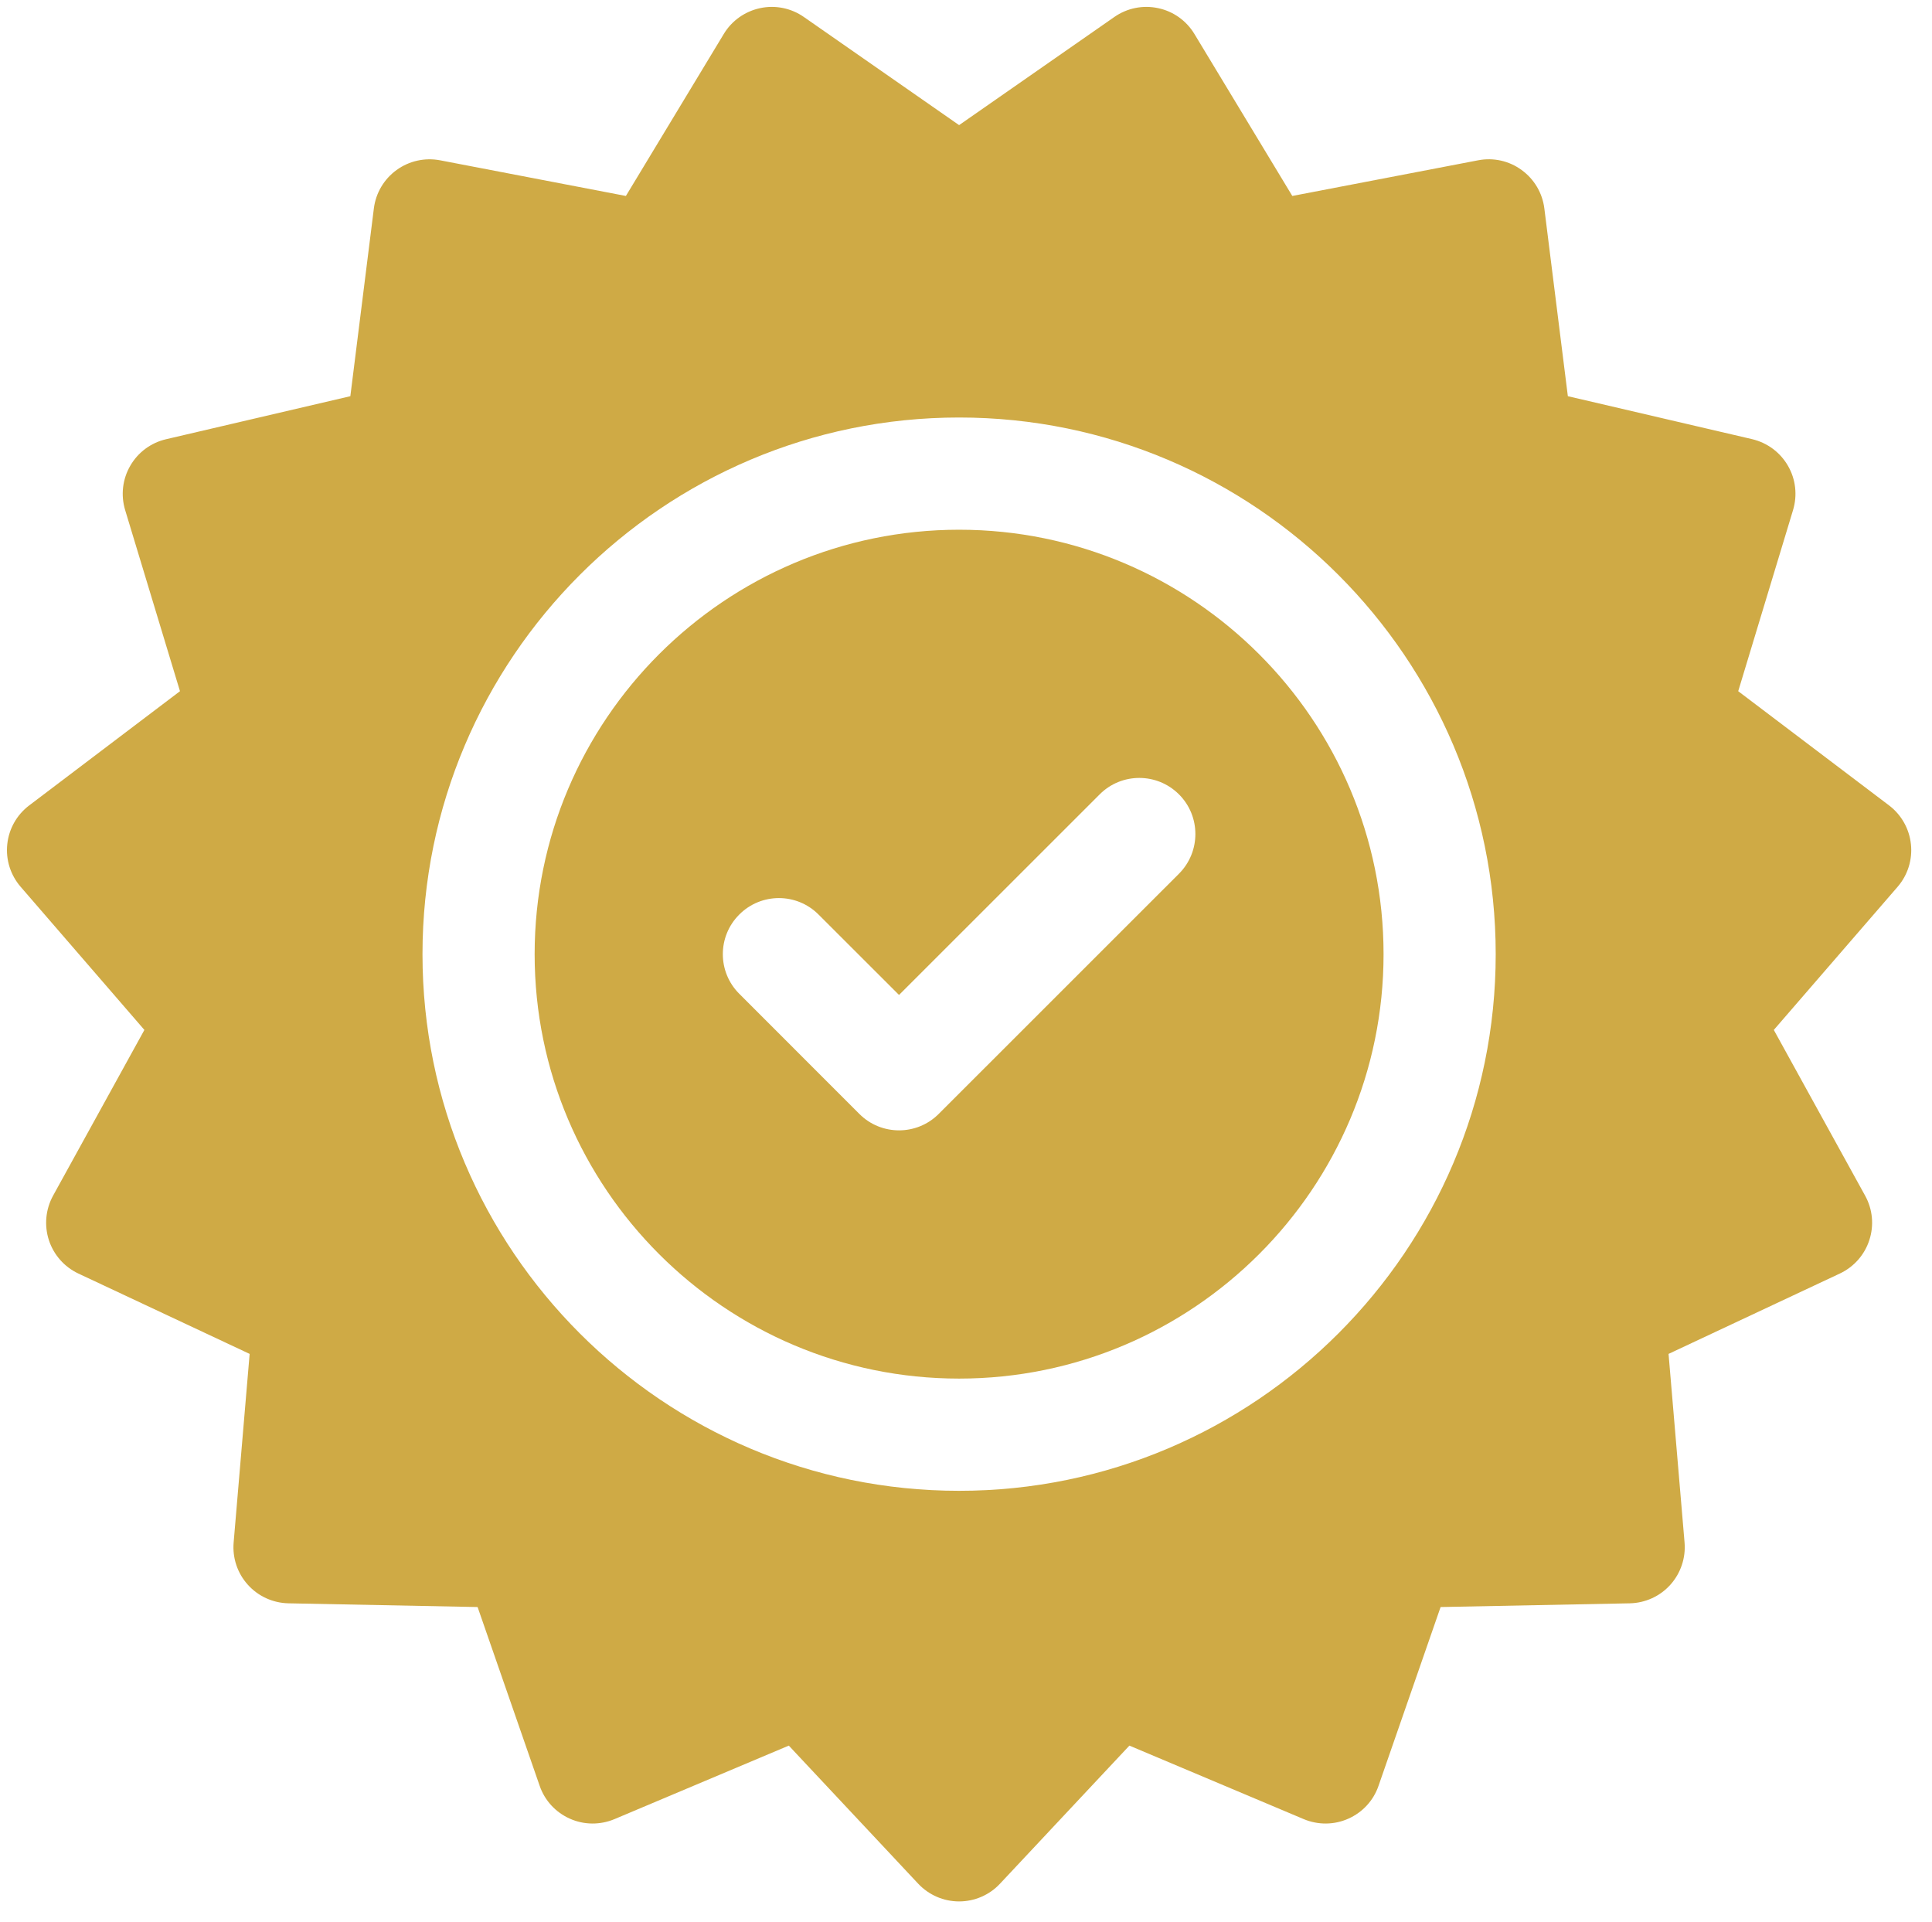 <?xml version="1.0" encoding="UTF-8" standalone="no"?>
<!DOCTYPE svg PUBLIC "-//W3C//DTD SVG 1.1//EN" "http://www.w3.org/Graphics/SVG/1.1/DTD/svg11.dtd">
<svg version="1.1" xmlns="http://www.w3.org/2000/svg" xmlns:xlink="http://www.w3.org/1999/xlink" preserveAspectRatio="xMidYMid meet" viewBox="16.185 -395.65 280.091 278.672" width="150" height="149.23"><defs><path d="M290.06 -278.88C288.6 -279.98 281.31 -285.5 268.19 -295.44C272.96 -311.2 275.61 -319.95 276.14 -321.7C276.79 -323.85 276.53 -326.18 275.4 -328.12C274.28 -330.07 272.4 -331.46 270.21 -331.98C268.43 -332.39 259.52 -334.47 243.49 -338.21C241.45 -354.55 240.31 -363.62 240.08 -365.44C239.8 -367.67 238.61 -369.68 236.79 -371C234.98 -372.33 232.69 -372.84 230.48 -372.41C228.69 -372.07 219.71 -370.34 203.54 -367.24C195.02 -381.33 190.29 -389.16 189.35 -390.72C188.19 -392.65 186.28 -394.01 184.08 -394.47C181.88 -394.94 179.59 -394.48 177.74 -393.19C176.24 -392.15 168.74 -386.92 155.23 -377.51C141.72 -386.92 134.22 -392.15 132.72 -393.19C130.87 -394.48 128.58 -394.94 126.38 -394.47C124.18 -394 122.27 -392.65 121.11 -390.72C120.17 -389.16 115.44 -381.33 106.92 -367.24C90.76 -370.34 81.77 -372.06 79.98 -372.41C77.77 -372.83 75.49 -372.32 73.67 -371C71.85 -369.68 70.66 -367.67 70.38 -365.43C70.15 -363.62 69.02 -354.55 66.97 -338.21C50.94 -334.47 42.03 -332.39 40.25 -331.97C38.06 -331.46 36.18 -330.07 35.06 -328.12C33.93 -326.17 33.67 -323.85 34.32 -321.7C34.85 -319.95 37.5 -311.2 42.27 -295.44C29.15 -285.5 21.86 -279.98 20.41 -278.88C18.61 -277.52 17.46 -275.48 17.23 -273.25C16.99 -271.01 17.7 -268.78 19.17 -267.08C20.36 -265.69 26.34 -258.78 37.11 -246.33C29.17 -231.91 24.75 -223.9 23.87 -222.3C22.79 -220.33 22.57 -218 23.26 -215.86C23.96 -213.72 25.5 -211.97 27.54 -211.01C29.19 -210.24 37.47 -206.35 52.37 -199.36C50.98 -182.96 50.21 -173.84 50.05 -172.02C49.86 -169.78 50.6 -167.56 52.11 -165.89C53.61 -164.22 55.74 -163.25 57.99 -163.2C59.82 -163.17 68.96 -162.98 85.42 -162.66C90.82 -147.11 93.82 -138.47 94.42 -136.74C95.15 -134.61 96.74 -132.89 98.79 -131.98C100.84 -131.06 103.18 -131.04 105.26 -131.91C106.94 -132.62 115.37 -136.17 130.54 -142.57C141.79 -130.56 148.05 -123.88 149.3 -122.55C150.84 -120.91 152.98 -119.98 155.23 -119.98C157.48 -119.98 159.63 -120.91 161.16 -122.55C162.41 -123.88 168.67 -130.56 179.92 -142.57C195.09 -136.17 203.52 -132.62 205.2 -131.91C207.28 -131.04 209.62 -131.06 211.67 -131.98C213.72 -132.89 215.31 -134.61 216.04 -136.74C216.64 -138.47 219.64 -147.1 225.04 -162.66C241.5 -162.98 250.64 -163.17 252.47 -163.2C254.72 -163.25 256.85 -164.22 258.35 -165.89C259.85 -167.56 260.6 -169.78 260.41 -172.02C260.26 -173.84 259.48 -182.96 258.09 -199.36C272.99 -206.35 281.27 -210.24 282.92 -211.01C284.96 -211.97 286.51 -213.72 287.2 -215.86C287.9 -218 287.68 -220.33 286.59 -222.3C285.71 -223.9 281.29 -231.91 273.35 -246.33C284.12 -258.78 290.1 -265.69 291.3 -267.08C292.77 -268.78 293.47 -271.01 293.23 -273.25C293 -275.48 291.85 -277.52 290.06 -278.88ZM77.43 -257.31C77.43 -300.21 112.33 -335.12 155.23 -335.12C198.13 -335.12 233.03 -300.21 233.03 -257.31C233.03 -214.42 198.13 -179.51 155.23 -179.51C112.33 -179.51 77.43 -214.42 77.43 -257.31Z" id="a20pHOb3Vx"></path><path d="M93.69 -257.31C93.69 -223.38 121.3 -195.78 155.23 -195.78C189.16 -195.78 216.77 -223.38 216.77 -257.31C216.77 -291.25 189.16 -318.85 155.23 -318.85C121.3 -318.85 93.69 -291.25 93.69 -257.31ZM152.27 -234.15C150.68 -232.56 148.6 -231.77 146.52 -231.77C144.44 -231.77 142.36 -232.56 140.77 -234.15C139.03 -235.89 125.1 -249.82 123.36 -251.57C120.18 -254.74 120.18 -259.89 123.36 -263.06C126.53 -266.24 131.68 -266.24 134.85 -263.06C135.63 -262.29 139.52 -258.4 146.52 -251.4C163.97 -268.85 173.67 -278.54 175.61 -280.48C178.78 -283.66 183.93 -283.66 187.11 -280.48C190.28 -277.31 190.28 -272.16 187.11 -268.98C180.14 -262.02 155.75 -237.63 152.27 -234.15Z" id="aPEpmIudz"></path></defs><g><g><use xlink:href="#a20pHOb3Vx" opacity="1" fill="#cfaa45" fill-opacity="1"></use><g><use xlink:href="#a20pHOb3Vx" opacity="1" fill-opacity="0" stroke="#000000" stroke-width="1" stroke-opacity="0"></use></g></g><g><use xlink:href="#aPEpmIudz" opacity="1" fill="#cfaa45" fill-opacity="1"></use><g><use xlink:href="#aPEpmIudz" opacity="1" fill-opacity="0" stroke="#000000" stroke-width="1" stroke-opacity="0"></use></g></g></g></svg>